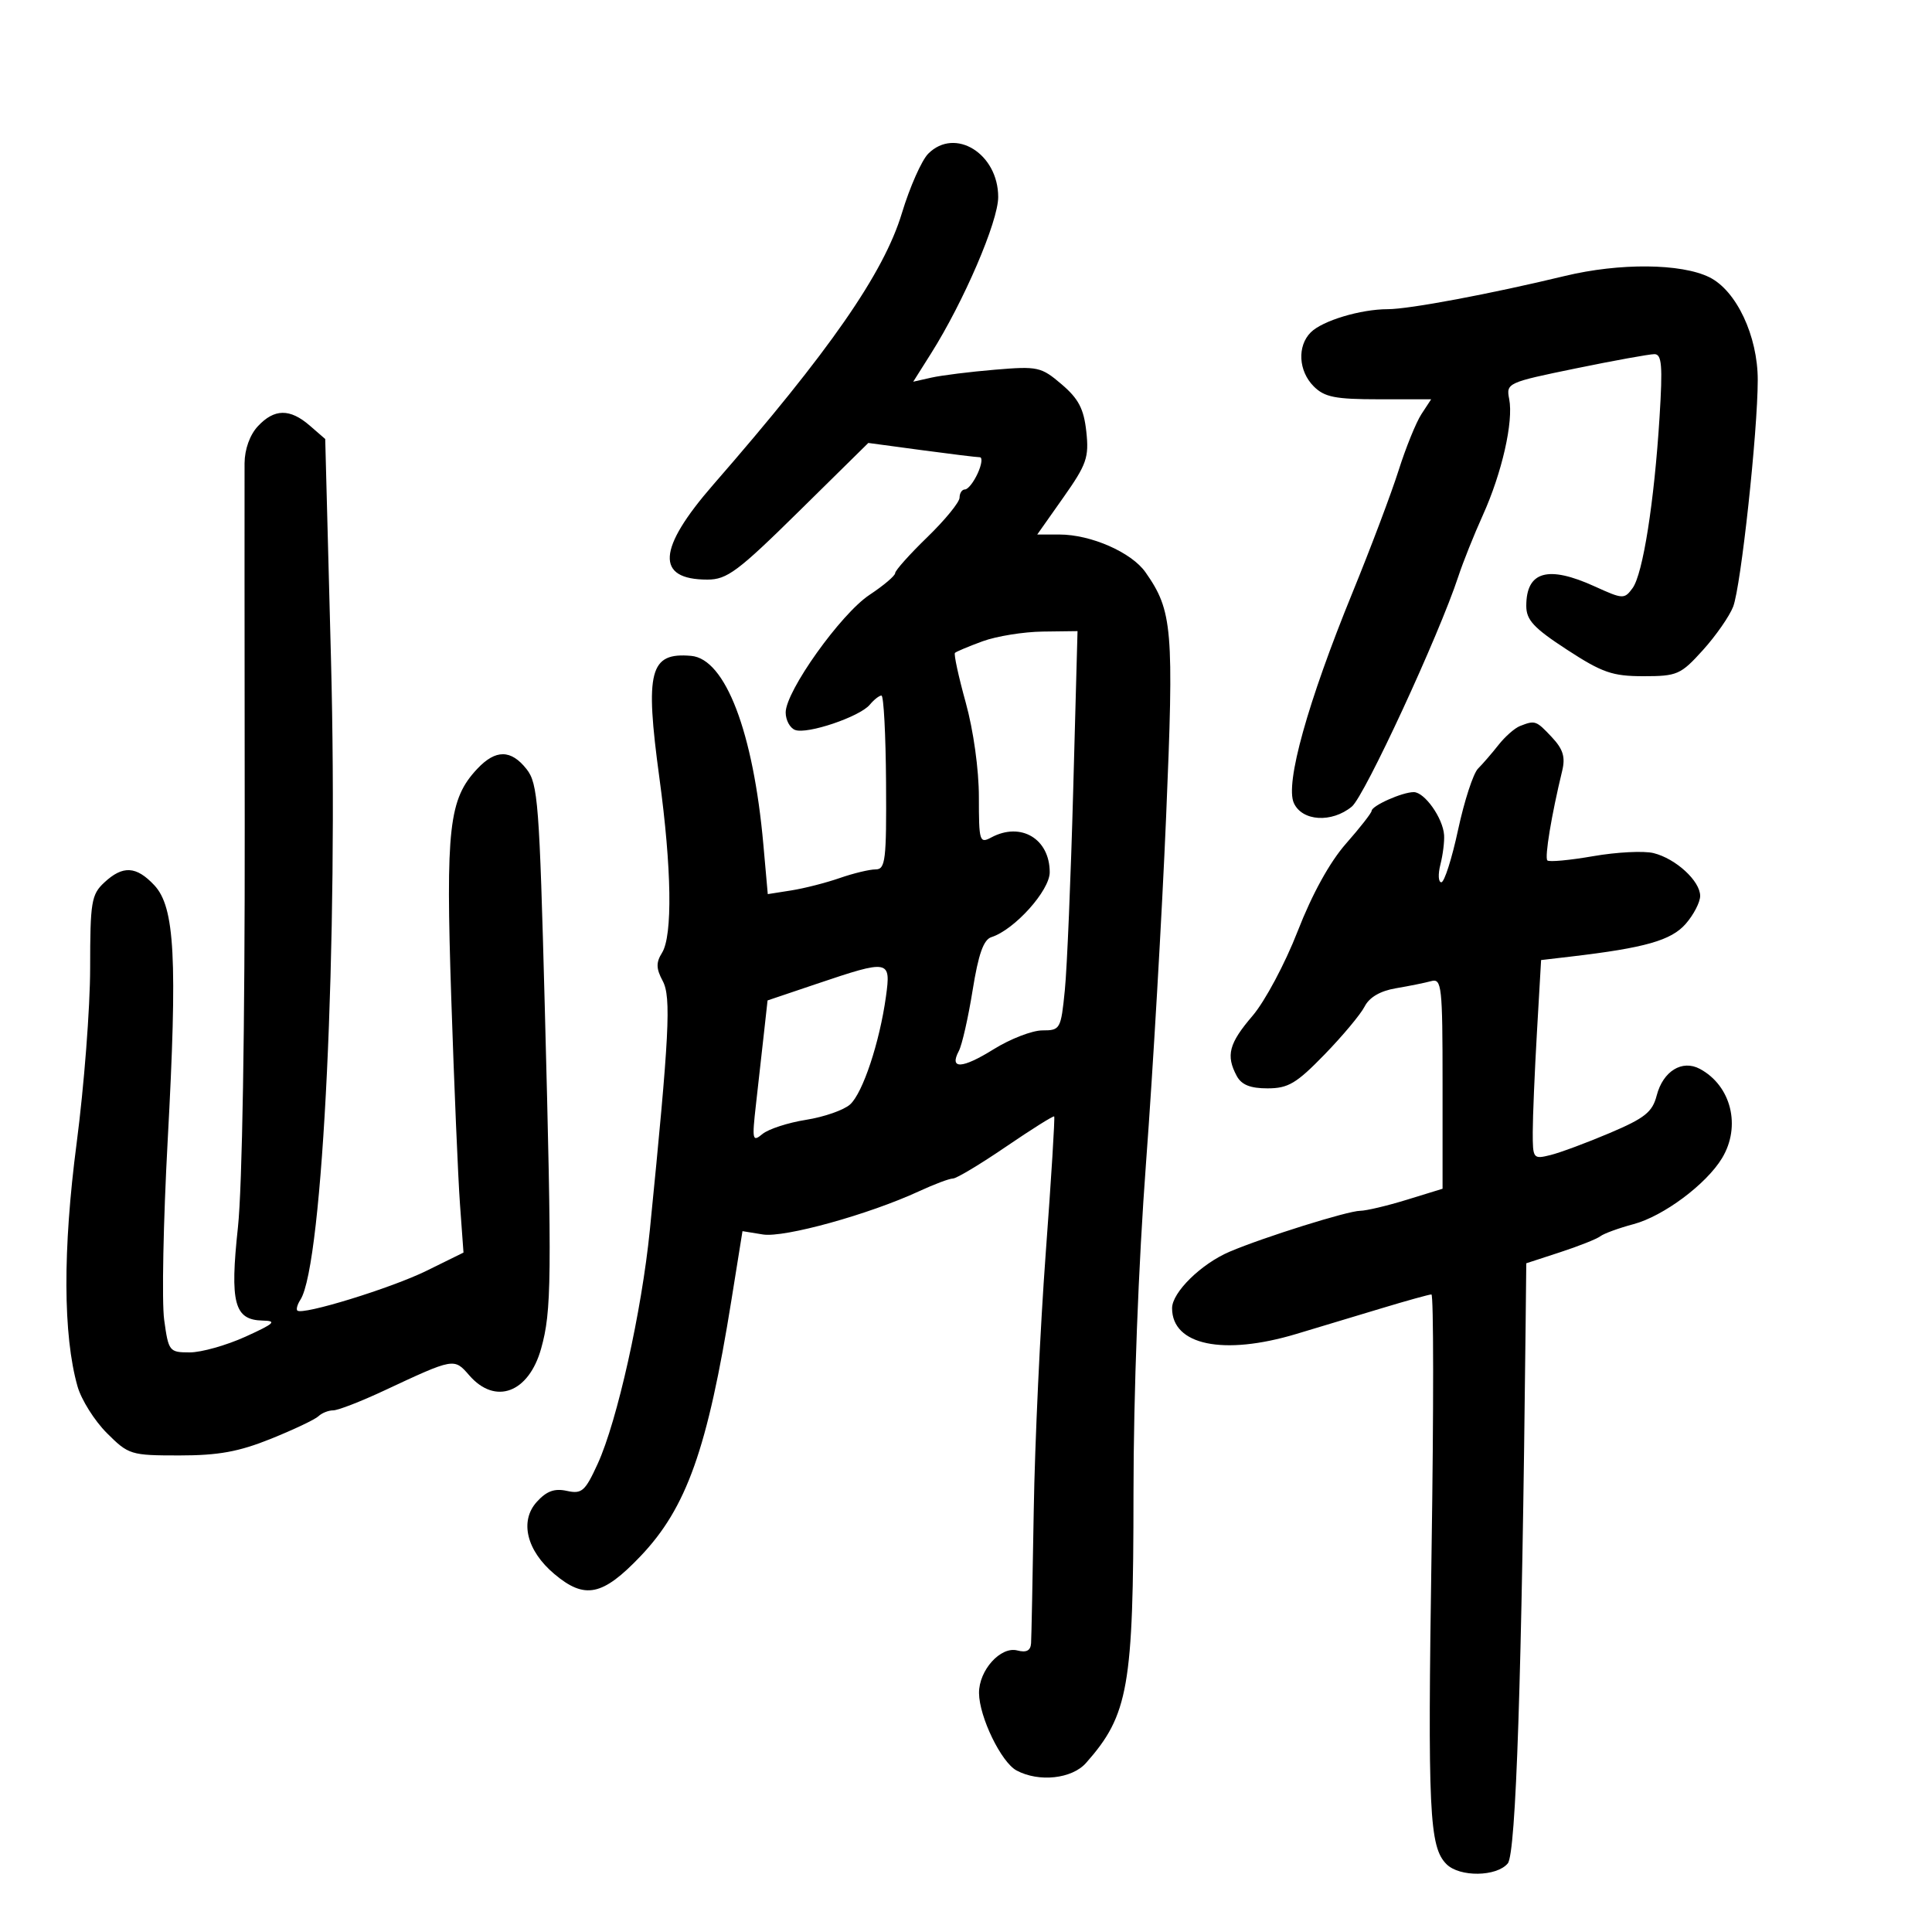 <svg xmlns="http://www.w3.org/2000/svg" width="300" height="300" viewBox="0 0 300 300" version="1.1">
	<path d="M 144.140 23.860 C 143.117 24.883, 141.272 29.046, 140.041 33.110 C 137.214 42.442, 128.818 54.526, 110.757 75.256 C 102.055 85.246, 101.762 90, 109.849 90 C 112.889 90, 114.579 88.739, 124.065 79.391 L 134.832 68.781 143.075 69.891 C 147.609 70.501, 151.687 71, 152.138 71 C 152.588 71, 152.445 72.125, 151.818 73.500 C 151.192 74.875, 150.301 76, 149.839 76 C 149.378 76, 149 76.574, 149 77.276 C 149 77.977, 146.750 80.734, 144 83.401 C 141.250 86.069, 139 88.585, 139 88.993 C 139 89.401, 137.209 90.919, 135.021 92.368 C 130.557 95.321, 122 107.325, 122 110.632 C 122 111.817, 122.657 113.038, 123.460 113.346 C 125.326 114.063, 133.507 111.299, 135.060 109.427 C 135.712 108.642, 136.527 108.002, 136.872 108.005 C 137.218 108.007, 137.538 114.082, 137.585 121.505 C 137.662 133.602, 137.493 135, 135.961 135 C 135.021 135, 132.507 135.606, 130.376 136.347 C 128.244 137.088, 124.862 137.952, 122.860 138.266 L 119.220 138.839 118.537 131.169 C 116.978 113.667, 112.634 102.307, 107.322 101.843 C 100.876 101.278, 100.126 104.159, 102.391 120.795 C 104.301 134.825, 104.458 145.293, 102.798 147.952 C 101.853 149.466, 101.875 150.398, 102.904 152.321 C 104.243 154.822, 103.944 160.609, 100.907 191 C 99.650 203.589, 95.837 220.686, 92.814 227.288 C 90.851 231.576, 90.351 232.016, 88.018 231.504 C 86.099 231.082, 84.869 231.533, 83.347 233.216 C 80.652 236.197, 81.774 240.791, 86.084 244.417 C 90.804 248.389, 93.555 247.825, 99.422 241.684 C 106.611 234.159, 109.864 225.005, 113.582 201.837 L 115.293 191.173 118.464 191.688 C 121.769 192.224, 134.941 188.575, 142.739 184.964 C 145.071 183.884, 147.426 183, 147.972 183 C 148.519 183, 152.226 180.777, 156.209 178.059 C 160.193 175.342, 163.561 173.227, 163.694 173.360 C 163.827 173.493, 163.237 183.029, 162.383 194.551 C 161.528 206.073, 160.690 224.050, 160.520 234.500 C 160.350 244.950, 160.163 254.245, 160.105 255.156 C 160.032 256.310, 159.386 256.652, 157.974 256.283 C 155.375 255.603, 151.992 259.365, 152.022 262.903 C 152.053 266.603, 155.468 273.645, 157.849 274.919 C 161.324 276.779, 166.454 276.223, 168.641 273.750 C 175.232 266.297, 175.999 261.933, 176.008 231.807 C 176.012 216.409, 176.776 196.319, 177.959 180.500 C 179.027 166.200, 180.428 142.071, 181.071 126.879 C 182.309 97.627, 182.077 94.858, 177.874 88.864 C 175.704 85.769, 169.395 83, 164.511 83 L 161.062 83 165.116 77.250 C 168.744 72.103, 169.118 71.030, 168.681 67.012 C 168.296 63.482, 167.478 61.915, 164.846 59.671 C 161.668 56.962, 161.149 56.848, 154.500 57.406 C 150.650 57.728, 146.218 58.280, 144.652 58.631 L 141.804 59.271 144.550 54.921 C 149.653 46.836, 155 34.391, 155 30.596 C 155 23.857, 148.299 19.701, 144.140 23.860 M 243 42.851 C 231.421 45.644, 218.815 48.009, 215.500 48.010 C 211.279 48.012, 205.347 49.796, 203.534 51.609 C 201.403 53.740, 201.619 57.619, 204 60 C 205.671 61.671, 207.333 62, 214.115 62 L 222.230 62 220.722 64.302 C 219.892 65.568, 218.294 69.506, 217.171 73.052 C 216.047 76.598, 212.830 85.125, 210.022 92 C 203.046 109.075, 199.533 121.679, 200.908 124.697 C 202.201 127.535, 206.784 127.816, 209.910 125.250 C 211.885 123.629, 223.452 98.631, 226.452 89.500 C 227.175 87.300, 228.885 83.025, 230.253 80 C 233.225 73.426, 235.034 65.461, 234.347 61.967 C 233.859 59.482, 234.057 59.391, 244.675 57.209 C 250.629 55.986, 256.130 54.988, 256.901 54.992 C 258.048 54.999, 258.192 56.769, 257.695 64.750 C 256.874 77.939, 255.110 89.129, 253.506 91.323 C 252.234 93.062, 252.005 93.052, 247.646 91.067 C 240.364 87.749, 237 88.703, 237 94.083 C 237 96.275, 238.154 97.517, 243.320 100.883 C 248.803 104.455, 250.376 105, 255.203 105 C 260.438 105, 260.984 104.760, 264.428 100.948 C 266.442 98.719, 268.556 95.681, 269.126 94.198 C 270.335 91.054, 272.940 67.024, 272.942 59 C 272.944 52.165, 269.629 45.127, 265.431 43.051 C 261.056 40.889, 251.489 40.803, 243 42.851 M 40.039 66.189 C 38.794 67.524, 37.990 69.765, 37.975 71.939 C 37.961 73.897, 37.972 99.084, 38 127.908 C 38.030 159.668, 37.615 184.358, 36.946 190.576 C 35.678 202.346, 36.372 204.964, 40.785 205.058 C 43.058 205.106, 42.625 205.512, 38.122 207.558 C 35.164 208.901, 31.268 210, 29.466 210 C 26.286 210, 26.167 209.849, 25.493 204.947 C 25.111 202.168, 25.357 189.613, 26.040 177.048 C 27.573 148.862, 27.152 140.855, 23.956 137.453 C 21.149 134.466, 19.070 134.355, 16.189 137.039 C 14.189 138.902, 14 140.045, 13.998 150.289 C 13.997 156.455, 13.053 168.700, 11.901 177.500 C 9.738 194.023, 9.785 207.335, 12.035 215.269 C 12.623 217.342, 14.671 220.604, 16.586 222.519 C 19.965 225.898, 20.295 226, 27.861 226 C 33.924 226, 37.082 225.425, 42.078 223.412 C 45.610 221.989, 48.927 220.414, 49.450 219.912 C 49.972 219.411, 51.004 219, 51.742 219 C 52.480 219, 56.017 217.629, 59.602 215.952 C 70.551 210.833, 70.502 210.842, 72.874 213.570 C 76.915 218.217, 82.101 216.283, 84.025 209.410 C 85.657 203.583, 85.708 198.718, 84.589 156.186 C 83.761 124.678, 83.530 121.672, 81.771 119.436 C 79.353 116.362, 76.964 116.344, 74.112 119.380 C 69.697 124.080, 69.196 128.500, 70.072 155 C 70.517 168.475, 71.127 182.875, 71.426 187 L 71.971 194.500 66.236 197.324 C 60.756 200.022, 46.941 204.275, 46.168 203.501 C 45.965 203.299, 46.182 202.541, 46.650 201.817 C 50.150 196.396, 52.544 146.201, 51.395 102.334 L 50.500 68.168 48.097 66.084 C 45.017 63.413, 42.596 63.444, 40.039 66.189 M 152.575 99.579 C 150.416 100.369, 148.486 101.180, 148.286 101.380 C 148.086 101.581, 148.840 105.055, 149.961 109.102 C 151.155 113.412, 152 119.486, 152 123.765 C 152 130.678, 152.104 131.015, 153.934 130.035 C 158.523 127.579, 163 130.250, 163 135.444 C 163 138.288, 157.523 144.382, 153.947 145.517 C 152.723 145.905, 151.930 148.148, 151.027 153.775 C 150.345 158.024, 149.384 162.260, 148.891 163.189 C 147.358 166.078, 149.386 165.980, 154.287 162.929 C 156.876 161.318, 160.283 160, 161.858 160 C 164.638 160, 164.741 159.816, 165.347 153.750 C 165.691 150.313, 166.275 136.363, 166.645 122.750 L 167.318 98 161.909 98.070 C 158.934 98.109, 154.734 98.788, 152.575 99.579 M 236.017 112.740 C 235.202 113.060, 233.705 114.377, 232.691 115.666 C 231.676 116.956, 230.243 118.614, 229.505 119.352 C 228.767 120.090, 227.375 124.363, 226.411 128.847 C 225.448 133.331, 224.277 137, 223.811 137 C 223.344 137, 223.278 135.762, 223.664 134.250 C 224.050 132.738, 224.308 130.671, 224.238 129.659 C 224.056 127.024, 221.207 123, 219.524 123 C 217.749 123, 213.006 125.111, 212.984 125.911 C 212.976 126.235, 211.185 128.525, 209.005 131 C 206.492 133.854, 203.749 138.824, 201.507 144.587 C 199.546 149.627, 196.419 155.487, 194.486 157.746 C 190.821 162.027, 190.333 163.885, 192.035 167.066 C 192.776 168.450, 194.136 169, 196.819 169 C 200.027 169, 201.304 168.243, 205.670 163.750 C 208.475 160.863, 211.278 157.507, 211.898 156.293 C 212.633 154.854, 214.324 153.867, 216.762 153.456 C 218.818 153.109, 221.287 152.609, 222.250 152.345 C 223.865 151.902, 224 153.128, 224 168.227 L 224 184.588 218.460 186.294 C 215.414 187.232, 212.151 188.006, 211.210 188.013 C 209.276 188.027, 196.321 192.083, 190.961 194.352 C 186.541 196.224, 182 200.675, 182 203.136 C 182 208.883, 189.969 210.535, 201.291 207.136 C 204.706 206.110, 210.682 204.310, 214.571 203.136 C 218.460 201.961, 221.925 201, 222.270 201 C 222.616 201, 222.626 218.892, 222.293 240.760 C 221.674 281.388, 221.931 286.788, 224.611 289.468 C 226.646 291.503, 232.398 291.430, 234.128 289.347 C 235.405 287.809, 236.312 260.451, 236.897 205.830 L 237 196.161 242.250 194.448 C 245.137 193.506, 247.950 192.389, 248.500 191.965 C 249.050 191.542, 251.371 190.695, 253.659 190.084 C 258.300 188.843, 264.944 183.891, 267.393 179.846 C 270.391 174.894, 268.824 168.582, 263.949 165.973 C 261.195 164.499, 258.231 166.331, 257.251 170.110 C 256.585 172.683, 255.417 173.617, 249.979 175.927 C 246.415 177.440, 242.262 178.985, 240.750 179.358 C 238.073 180.020, 238 179.925, 238.005 175.769 C 238.007 173.421, 238.300 166.455, 238.655 160.289 L 239.301 149.077 243.901 148.539 C 255.426 147.188, 259.509 146.027, 261.750 143.463 C 262.988 142.047, 264 140.092, 264 139.119 C 264 136.802, 260.217 133.326, 256.764 132.469 C 255.258 132.096, 251.043 132.310, 247.397 132.945 C 243.750 133.580, 240.544 133.878, 240.274 133.607 C 239.822 133.155, 240.915 126.543, 242.574 119.699 C 243.095 117.547, 242.719 116.330, 240.952 114.449 C 238.529 111.870, 238.372 111.816, 236.017 112.740 M 126.844 152.762 L 119.187 155.346 118.625 160.423 C 118.316 163.215, 117.758 168.197, 117.386 171.493 C 116.759 177.039, 116.835 177.382, 118.394 176.088 C 119.322 175.318, 122.369 174.327, 125.167 173.885 C 127.965 173.442, 131.041 172.368, 132.004 171.497 C 133.977 169.711, 136.584 161.866, 137.569 154.750 C 138.363 149.018, 138.091 148.968, 126.844 152.762" stroke="none" fill="black" fill-rule="evenodd"/>
</svg>